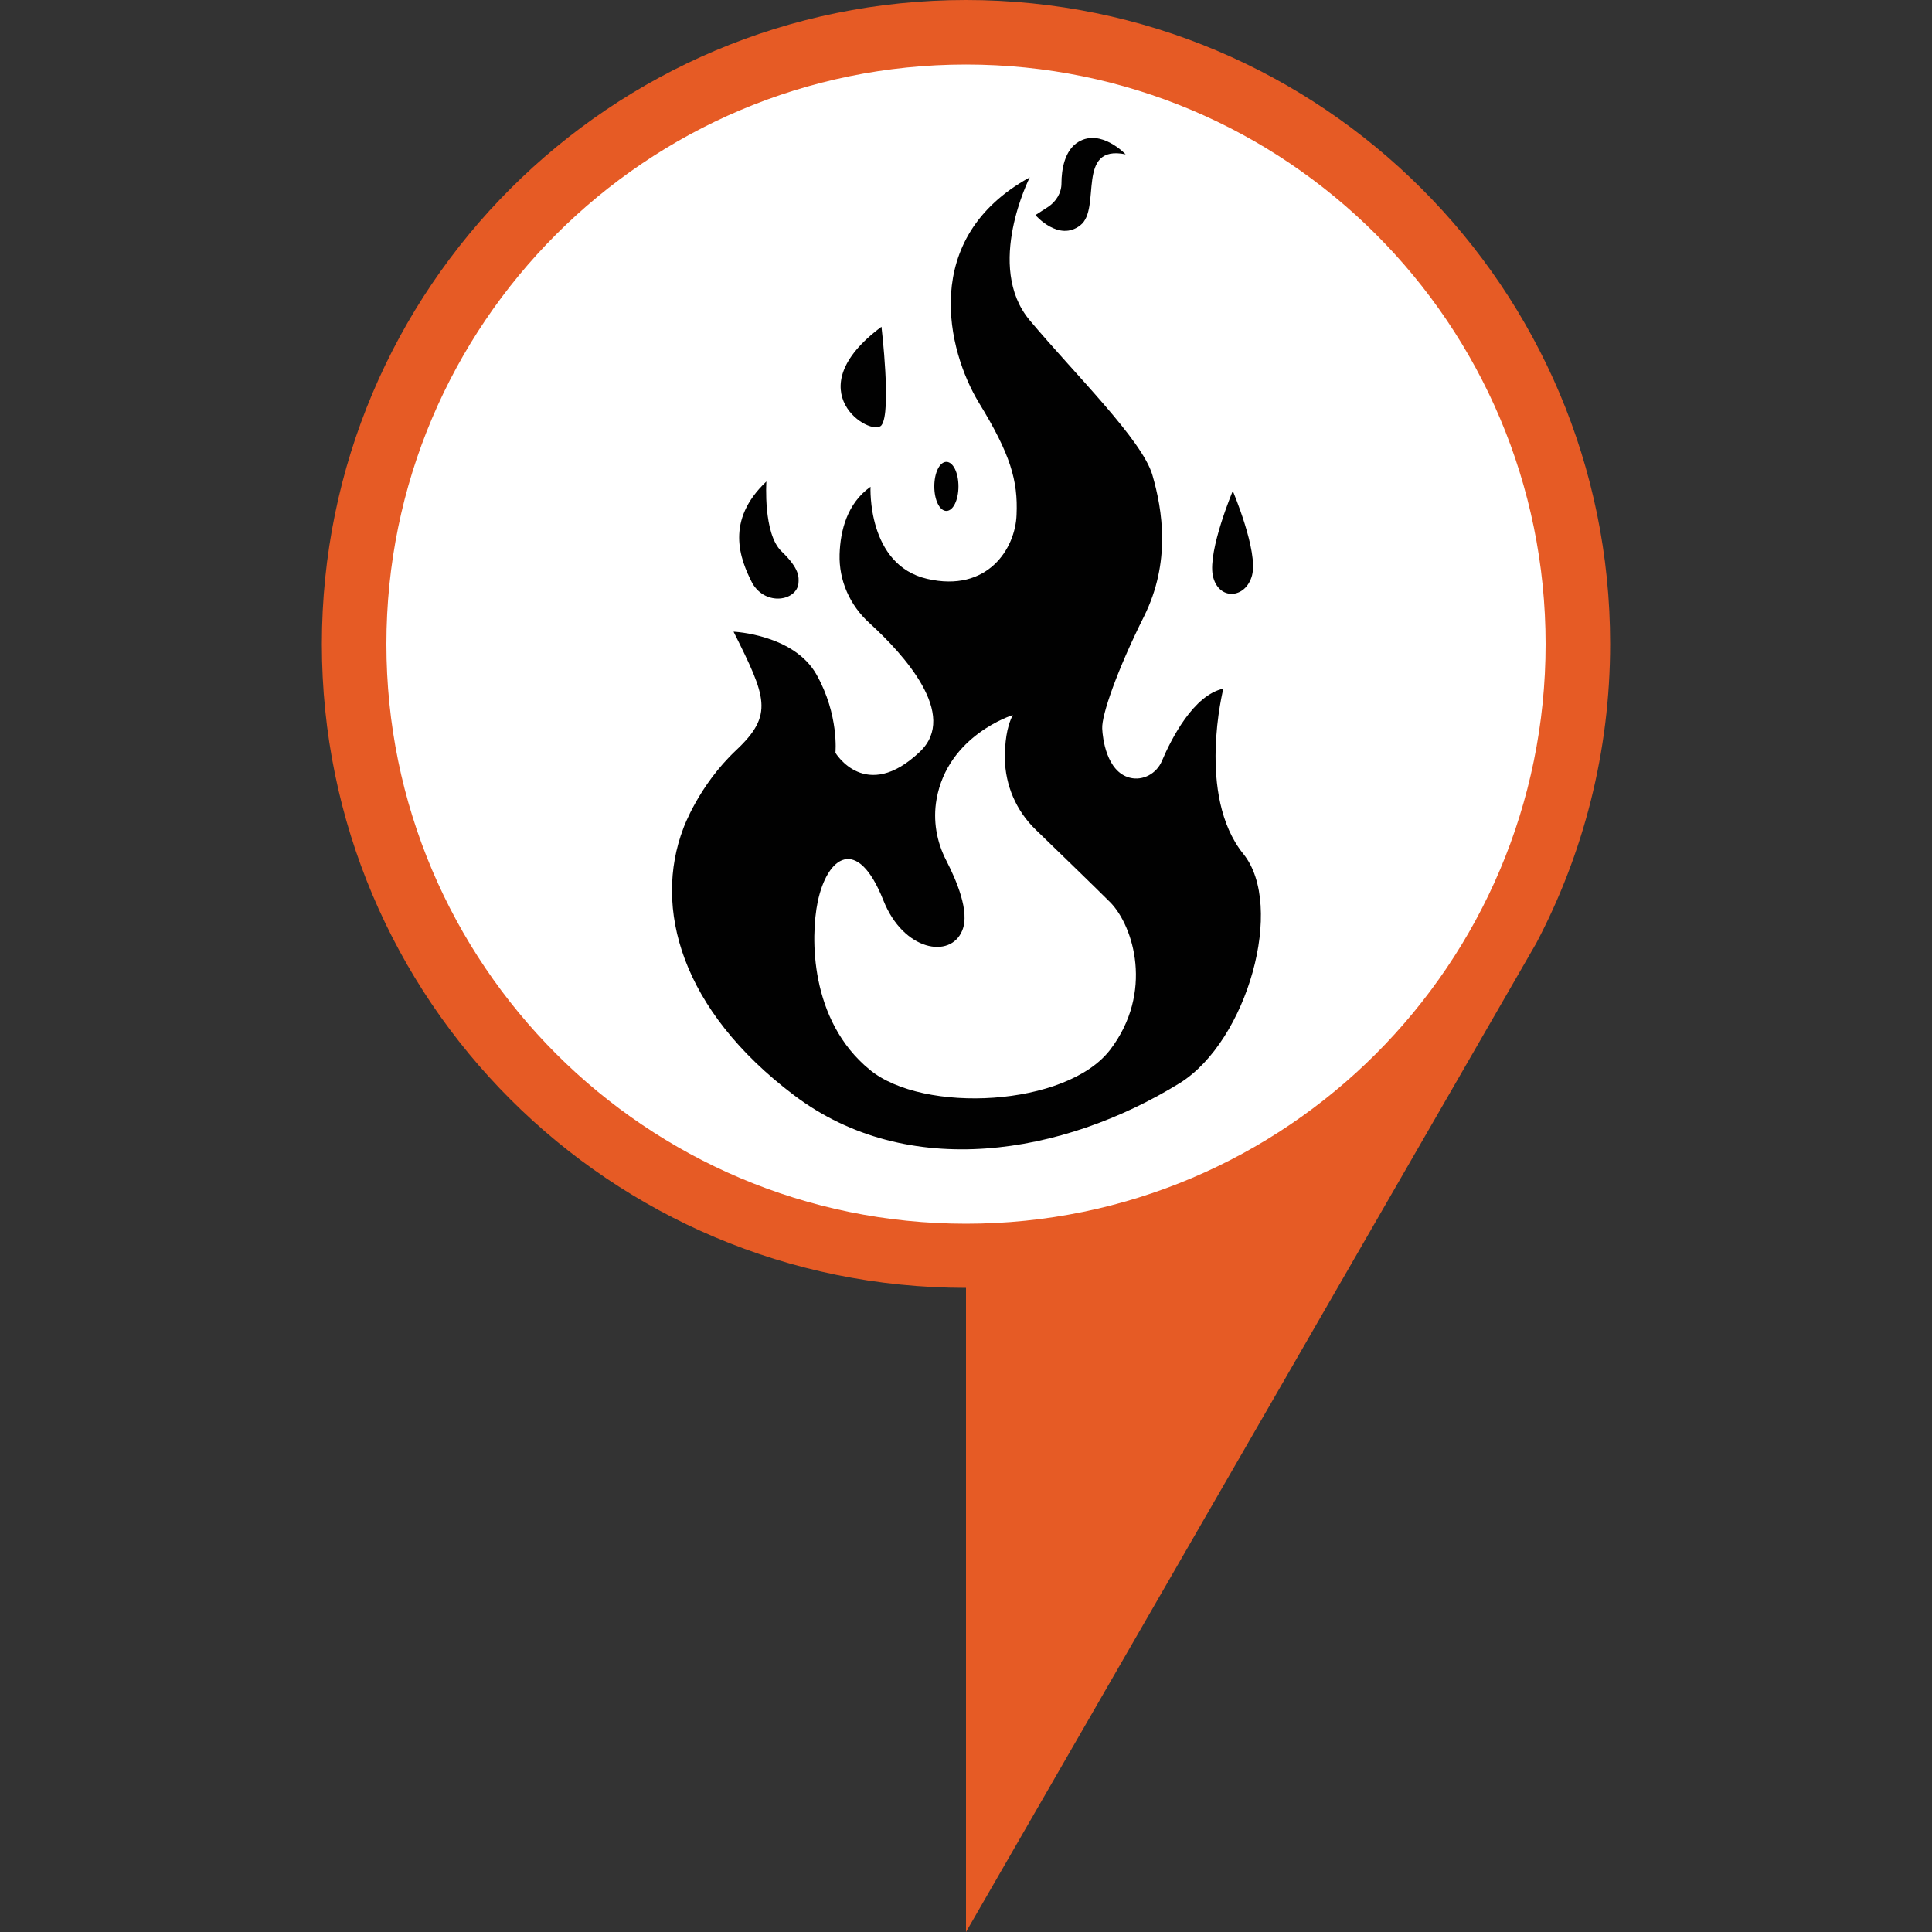 <?xml version="1.0" encoding="utf-8"?>
<!-- Generator: Adobe Illustrator 19.0.0, SVG Export Plug-In . SVG Version: 6.00 Build 0)  -->
<svg version="1.1" id="Layer_1" xmlns="http://www.w3.org/2000/svg" xmlns:xlink="http://www.w3.org/1999/xlink" x="0px" y="0px"
	 viewBox="0 0 512 512" style="enable-background:new 0 0 512 512;" xml:space="preserve">
<rect x="0" y="0" width="512" height="512" fill="#333333" stroke="none"/>
<style type="text/css">
	.st0{fill:#E65B25;}
	.st1{fill:#FFFFFF;}
	.st2{fill:#010101;}
</style>
<path class="st0" d="M256,0C161.7,0,85.3,76.4,85.3,170.7S161.7,341.3,256,341.3V512l151.1-262c12.5-23.7,19.6-50.7,19.6-79.4
	C426.7,76.4,350.3,0,256,0z"/>
<path class="st1" d="M409.6,170.7c0,84.8-68.8,153.6-153.6,153.6s-153.6-68.8-153.6-153.6S171.2,17.1,256,17.1
	S409.6,85.8,409.6,170.7z"/>
<path class="st2" d="M329.5,226.3c-12.5-15.5-5.3-43.8-5.3-43.8c-7.9,1.7-13.8,13.3-16.3,19.2c-1.4,3.3-5,5.3-8.5,4.4
	c-6.2-1.6-7.2-10.6-7.3-13c-0.2-3.6,4-15.6,11.1-29.8c7.1-14.3,4.9-28.1,2.2-37.4s-20.5-26.7-32.5-41c-12-14.3,0-37.9,0-37.9
	c-29.3,16.1-21.8,46-13.5,59.7c8.4,13.7,10.4,20.7,10,29.7c-0.3,9-7.7,20.7-23.7,17c-16-3.7-15-24.4-15-24.4
	c-6.2,4.4-8,11.6-8.2,17.9c-0.2,6.9,2.7,13.5,7.9,18.2c9.1,8.3,23.7,24.3,13.4,34.1c-14.4,13.7-22.4,0.3-22.4,0.3s1-10-5-20.7
	c-6-10.7-22-11.4-22-11.4c8.7,17.4,10.7,22,0.7,31.4c-10,9.4-14,20.7-14,20.7c-8,21-0.7,48.1,29.4,70.8s71.1,15.9,102.2-3.3
	C330.6,275.8,340.6,240,329.5,226.3z M294.2,278.2c-11.6,15.1-49.5,17-63.7,5.3c-16-13.1-15.7-35.3-13.8-44.5
	c2.5-12,10.5-17.8,17.4-0.4c5.3,13.4,17.8,15.6,20.9,8c2.1-5-1.6-13.4-4.2-18.5c-2.6-5-3.6-10.7-2.6-16.3c3-17,20.2-22.3,20.2-22.3
	c-1.7,3.3-2.1,7.5-2.1,11.5c0.1,7.1,3,13.9,8.2,18.9c6.4,6.2,15.8,15.3,19.8,19.3C300.4,245.5,305.8,263,294.2,278.2z M233.6,86.6
	c0,0,2.7,22.7,0,26.1C231,116,210.6,103.7,233.6,86.6z M203.1,127.6c0,0-0.9,13.8,4,18.5c4.9,4.7,4.6,6.9,4.5,8.5
	c-0.5,4.6-8.6,6.1-12.2,0C196,148,192.2,137.9,203.1,127.6z M331.8,152.5c-1.7,6.3-9,6.7-10.4,0c-1.3-6.7,5.3-22.4,5.3-22.4
	S333.5,146.1,331.8,152.5z M286.3,59.7c-5.7,4.5-11.9-2.7-11.9-2.7l3.4-2.2c2.1-1.4,3.5-3.7,3.5-6.2c0-3.6,0.8-8.8,4.5-11
	c6-3.6,12.5,3.3,12.5,3.3C285,38.2,292,55.3,286.3,59.7z M254,128.9c0,3.6-1.4,6.5-3.2,6.5s-3.2-2.9-3.2-6.5c0-3.6,1.4-6.5,3.2-6.5
	S254,125.3,254,128.9z"/>
</svg>
